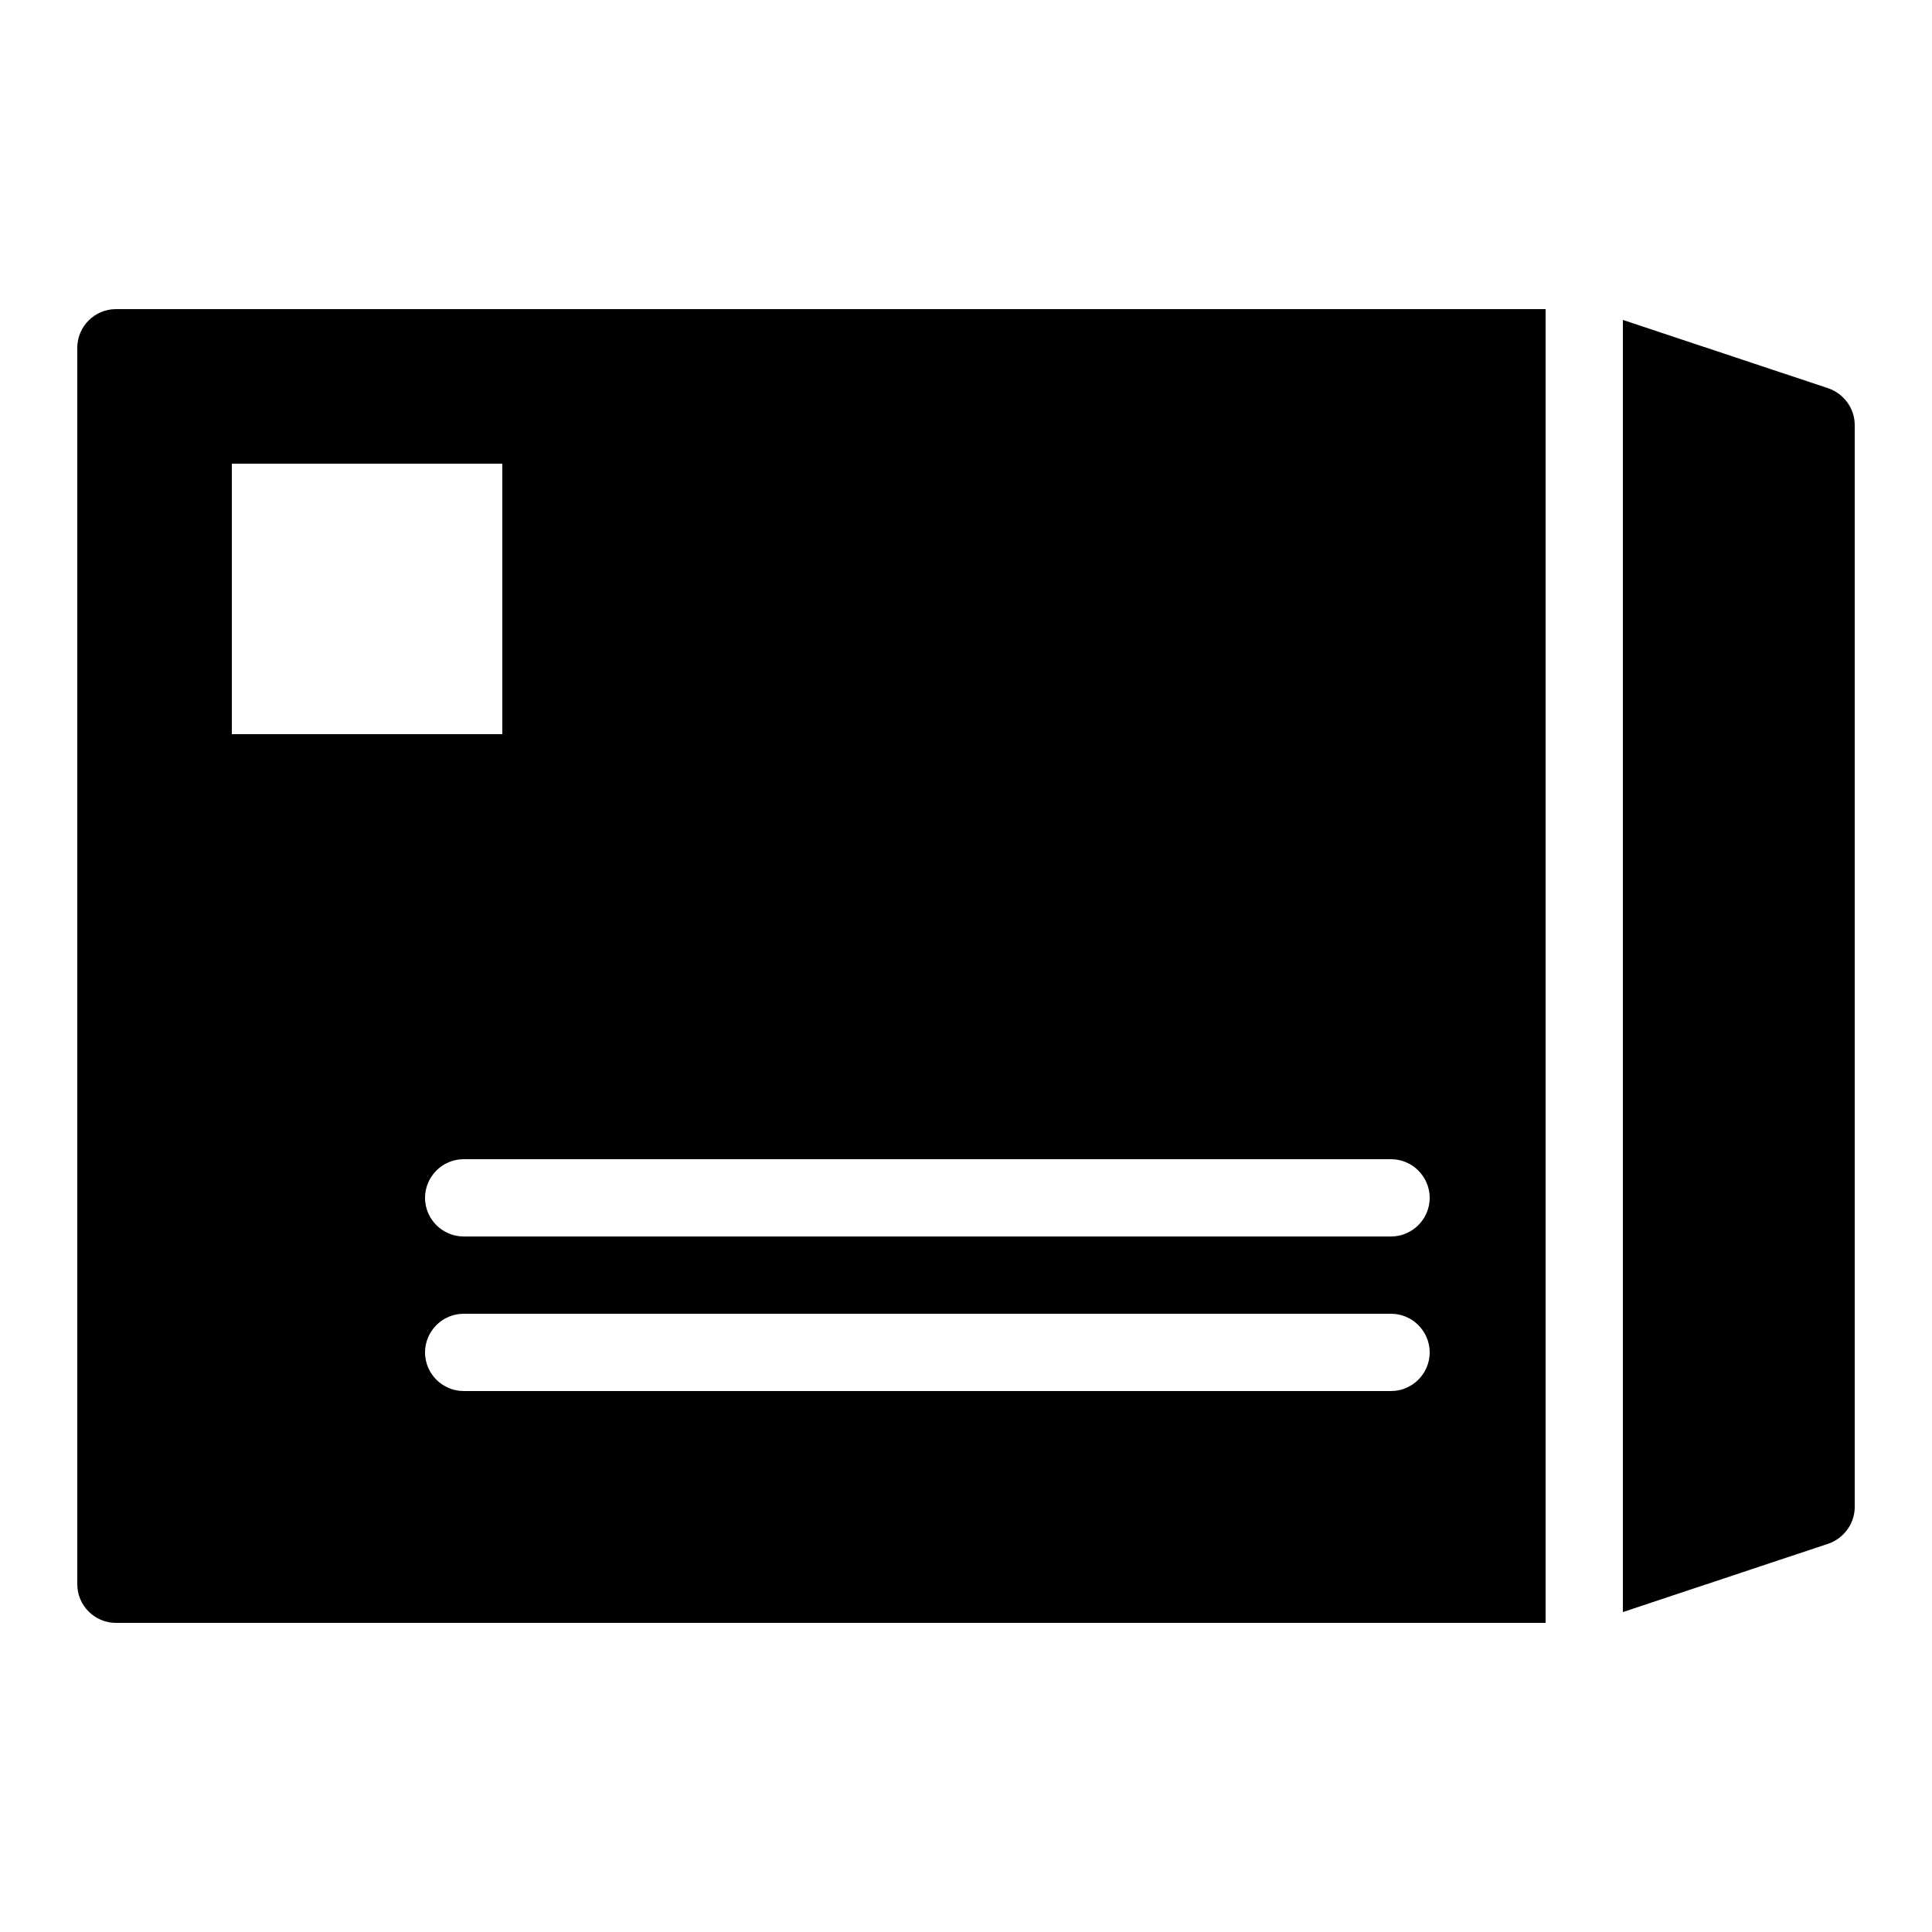 <svg xmlns="http://www.w3.org/2000/svg" viewBox="0 0 50 50"><path d="M47.32,10.05L42,8.28v33.44l5.32-1.77C47.72,39.81,48,39.43,48,39V11C48,10.57,47.72,10.19,47.32,10.05z M3,8 C2.45,8,2,8.45,2,9v32c0,0.55,0.45,1,1,1h37V8H3z M6,12h7v7H6V12z M36,36H12c-0.55,0-1-0.45-1-1s0.45-1,1-1h24c0.55,0,1,0.45,1,1 S36.55,36,36,36z M36,32H12c-0.55,0-1-0.45-1-1s0.45-1,1-1h24c0.55,0,1,0.45,1,1S36.55,32,36,32z"/></svg>